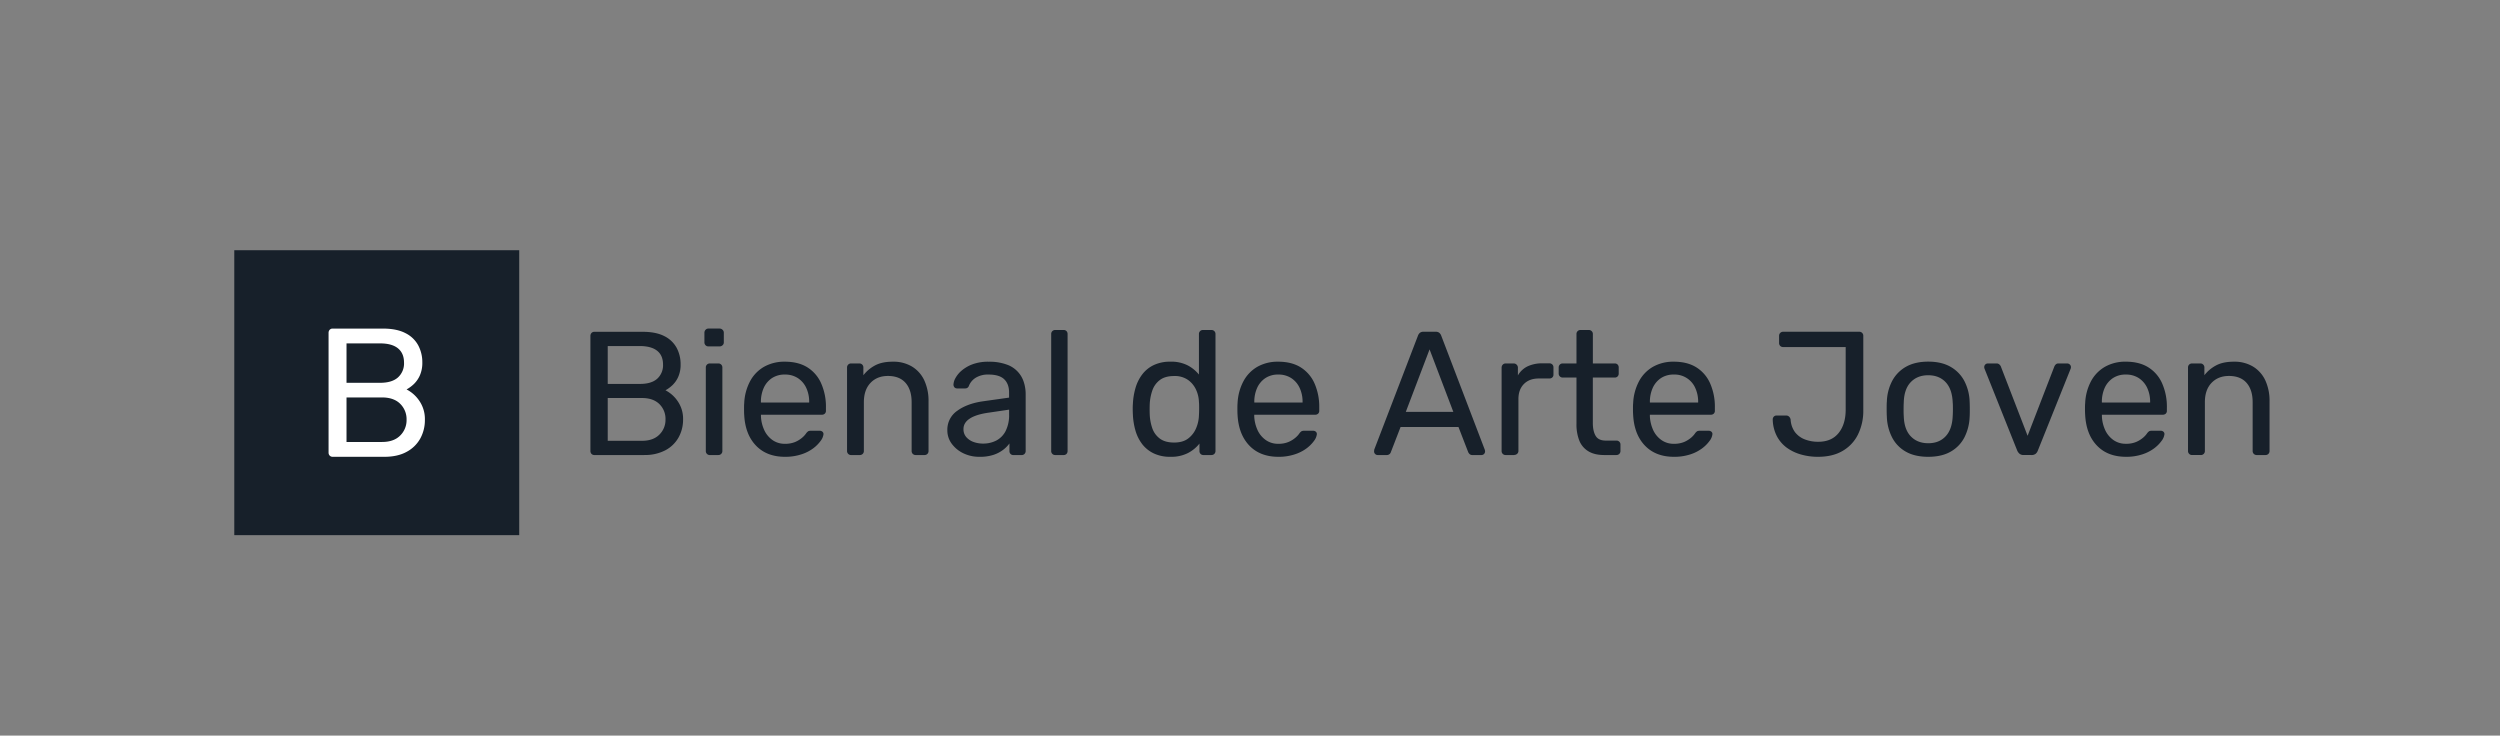 <svg id="Capa_1" data-name="Capa 1" xmlns="http://www.w3.org/2000/svg" viewBox="0 0 1658.26 487.91"><rect x="0" y="0" width="1658.26" height="487.91" fill="#808080" stroke="none"/><defs><style>.cls-1{fill:#17202a;}.cls-2{fill:#fff;}</style></defs><title>logo</title><rect class="cls-1" x="155.4" y="165.97" width="189" height="189"/><path class="cls-2" d="M255,303H220.74a2.66,2.66,0,0,1-2.06-.8,2.85,2.85,0,0,1-.74-2h0V220.86a3,3,0,0,1,.74-2.12,2.65,2.65,0,0,1,2.06-.79H254q9.12,0,14.89,3a19.38,19.38,0,0,1,8.5,8.08,23.77,23.77,0,0,1,2.74,11.42h0a20.62,20.62,0,0,1-1.64,8.58,18.23,18.23,0,0,1-4.08,5.82,23.1,23.1,0,0,1-4.73,3.46h0a22.76,22.76,0,0,1,8.44,7.54,21.27,21.27,0,0,1,3.71,12.64h0a25.25,25.25,0,0,1-3,12.27,22.25,22.25,0,0,1-9.06,8.92Q263.76,303,255,303Zm-25.15-39.37v29.53h23.58q7.77,0,12-4.25a14.23,14.23,0,0,0,4.25-10.45h0a14.29,14.29,0,0,0-4.25-10.63q-4.26-4.2-12-4.2H229.85Zm0-35.85v26.13h22.36q7.78,0,11.78-3.58a12.47,12.47,0,0,0,4-9.79h0q0-6.19-4-9.47t-11.78-3.29H229.85Z"/><path class="cls-1" d="M427.28,301.83H394.34a2.56,2.56,0,0,1-2-.77,2.72,2.72,0,0,1-.71-1.93h0V222.86a2.89,2.89,0,0,1,.71-2,2.56,2.56,0,0,1,2-.77h32q8.76,0,14.31,2.86a18.72,18.72,0,0,1,8.17,7.77,22.85,22.85,0,0,1,2.63,11h0a19.76,19.76,0,0,1-1.57,8.24,17.52,17.52,0,0,1-3.93,5.6,22.37,22.37,0,0,1-4.54,3.32h0a21.87,21.87,0,0,1,8.11,7.25,20.44,20.44,0,0,1,3.57,12.16h0A24.24,24.24,0,0,1,450.19,290a21.58,21.58,0,0,1-8.71,8.59,28.89,28.89,0,0,1-14.2,3.21ZM403.11,264v28.39h22.66q7.49,0,11.57-4.09a13.64,13.64,0,0,0,4.09-10h0A13.7,13.7,0,0,0,437.34,268q-4.09-4-11.57-4H403.11Zm0-34.47v25.12H424.6q7.48,0,11.33-3.44a12,12,0,0,0,3.86-9.41h0q0-6-3.86-9.1t-11.33-3.17H403.11Zm73.36,72.32h-5.61a2.62,2.62,0,0,1-2.69-2.7h0V243.78a2.6,2.6,0,0,1,2.69-2.7h5.61a2.6,2.6,0,0,1,2.68,2.7h0v55.35a2.62,2.62,0,0,1-2.68,2.7Zm.81-72.07h-7.36A2.58,2.58,0,0,1,468,229a2.63,2.63,0,0,1-.76-1.93h0v-6.31a2.82,2.82,0,0,1,.76-2,2.47,2.47,0,0,1,1.92-.82h7.36a2.66,2.66,0,0,1,2,.82,2.64,2.64,0,0,1,.83,2h0v6.31a2.47,2.47,0,0,1-.83,1.93,2.78,2.78,0,0,1-2,.77ZM520.73,303h0q-12.14,0-19.27-7.42t-7.82-20.26h0c-.08-1-.11-2.33-.11-3.93s0-2.89.11-3.91h0a34.14,34.14,0,0,1,3.86-14.54,24.08,24.08,0,0,1,9.28-9.64,27.33,27.33,0,0,1,13.84-3.39h0q8.88,0,14.9,3.74a23.79,23.79,0,0,1,9.16,10.64,38.24,38.24,0,0,1,3.17,16.11h0v2a2.56,2.56,0,0,1-.77,2,2.75,2.75,0,0,1-1.93.69H504.74v1.06h0a24.12,24.12,0,0,0,2.11,8.94,16.47,16.47,0,0,0,5.42,6.71,13.93,13.93,0,0,0,8.35,2.57h0a17,17,0,0,0,7-1.28,18.14,18.14,0,0,0,4.56-2.86,14.41,14.41,0,0,0,2.34-2.51h0a6.19,6.19,0,0,1,1.63-1.71,4.54,4.54,0,0,1,1.87-.29h5.73a2.67,2.67,0,0,1,1.8.65,2,2,0,0,1,.65,1.82h0a9,9,0,0,1-1.87,4.25,23,23,0,0,1-5,5,26.7,26.7,0,0,1-8,4A33.72,33.72,0,0,1,520.73,303Zm-16-36.33V267h32v-.34a21.61,21.61,0,0,0-1.93-9.35,15.69,15.69,0,0,0-5.55-6.49,15.36,15.36,0,0,0-8.65-2.38h0a15.08,15.08,0,0,0-8.58,2.38,15.37,15.37,0,0,0-5.44,6.49,22.36,22.36,0,0,0-1.86,9.35Zm65.64,35.16h-5.84a2.54,2.54,0,0,1-1.91-.77,2.6,2.6,0,0,1-.77-1.93h0V243.78a2.64,2.64,0,0,1,.77-1.94,2.57,2.57,0,0,1,1.91-.76H570a2.59,2.59,0,0,1,2.68,2.7h0v5.12a24.12,24.12,0,0,1,7.66-6.47q4.61-2.52,11.86-2.52h0a23.81,23.81,0,0,1,12.9,3.33,21.14,21.14,0,0,1,8.06,9.23,32.26,32.26,0,0,1,2.74,13.73h0v32.93a2.59,2.59,0,0,1-2.68,2.7h-5.84a2.63,2.63,0,0,1-1.93-.77,2.59,2.59,0,0,1-.76-1.93h0V266.78q0-8.17-4-12.78t-11.69-4.63h0q-7.23,0-11.61,4.63t-4.38,12.78h0v32.35a2.63,2.63,0,0,1-2.7,2.7ZM649.59,303h0A23.92,23.92,0,0,1,639,300.66a20.58,20.58,0,0,1-7.7-6.31,14.79,14.79,0,0,1-2.92-9h0a15.12,15.12,0,0,1,6.54-12.85q6.54-4.78,17-6.31h0l17.41-2.45v-3.39q0-5.62-3.21-8.76c-2.15-2.1-5.63-3.15-10.47-3.15h0a15.38,15.38,0,0,0-8.4,2.09,11.21,11.21,0,0,0-4.56,5.37h0a2.49,2.49,0,0,1-2.45,1.75H635a2.44,2.44,0,0,1-1.93-.74,2.78,2.78,0,0,1-.63-1.82h0a9.82,9.82,0,0,1,1.33-4.32,17.65,17.65,0,0,1,4.15-5,24.29,24.29,0,0,1,7.19-4.15,29.93,29.93,0,0,1,10.69-1.69h0a33.52,33.52,0,0,1,11.8,1.82,18,18,0,0,1,11.5,11.73,25.72,25.72,0,0,1,1.23,7.84h0v37.83a2.62,2.62,0,0,1-2.69,2.7h-5.37a2.61,2.61,0,0,1-2-.77,2.76,2.76,0,0,1-.7-1.93h0v-5a20.84,20.84,0,0,1-4.08,4.14,21.75,21.75,0,0,1-6.43,3.39A28.79,28.79,0,0,1,649.59,303Zm2.45-8.77h0a18.9,18.9,0,0,0,8.76-2,14.45,14.45,0,0,0,6.25-6.36A23.18,23.18,0,0,0,669.34,275h0v-3.28l-13.55,2q-8.31,1.17-12.51,3.91t-4.2,6.94h0A7.84,7.84,0,0,0,641,290a11.65,11.65,0,0,0,4.9,3.21A18.33,18.33,0,0,0,652,294.23Zm53.4,7.6h-5.5a2.6,2.6,0,0,1-2.68-2.7h0V221.58a2.64,2.64,0,0,1,.75-1.93,2.61,2.61,0,0,1,1.93-.76h5.5a2.56,2.56,0,0,1,2,.76,2.77,2.77,0,0,1,.69,1.93h0v77.55a2.75,2.75,0,0,1-.69,1.93,2.56,2.56,0,0,1-2,.77Zm70.9,1.17h0a25.1,25.1,0,0,1-11.1-2.28,21.23,21.23,0,0,1-7.66-6.19,27.32,27.32,0,0,1-4.43-8.94,45,45,0,0,1-1.7-10.63h0c-.07-1.24-.11-2.41-.11-3.51s0-2.26.11-3.5h0a44.65,44.65,0,0,1,1.7-10.51,27.77,27.77,0,0,1,4.43-9,20.89,20.89,0,0,1,7.66-6.26,25.1,25.1,0,0,1,11.1-2.28h0a24,24,0,0,1,11.45,2.45,24.28,24.28,0,0,1,7.47,6.09h0V221.58a2.6,2.6,0,0,1,2.69-2.69h5.62a2.56,2.56,0,0,1,1.91.76,2.61,2.61,0,0,1,.76,1.93h0v77.55a2.62,2.62,0,0,1-2.67,2.7h-5.26a2.58,2.58,0,0,1-2-.77,2.76,2.76,0,0,1-.7-1.93h0v-4.9a23.67,23.67,0,0,1-7.59,6.25A24.39,24.39,0,0,1,776.34,303Zm2.45-9.46h0q5.84,0,9.35-2.7a16.53,16.53,0,0,0,5.25-6.83,23.25,23.25,0,0,0,1.87-8.47h0c.08-1.24.13-2.74.13-4.49s0-3.25-.13-4.5h0a20.9,20.9,0,0,0-1.92-8.06A16.21,16.21,0,0,0,788,252a15.24,15.24,0,0,0-9.17-2.58h0q-6,0-9.46,2.63a14.49,14.49,0,0,0-5,6.9,32.23,32.23,0,0,0-1.75,9.16h0c-.08,2.26-.08,4.53,0,6.79h0A32.23,32.23,0,0,0,764.3,284a14.49,14.49,0,0,0,5,6.9Q772.84,293.54,778.79,293.54ZM848,303h0q-12.16,0-19.28-7.42t-7.84-20.26h0c-.07-1-.11-2.33-.11-3.93s0-2.89.11-3.91h0a34.29,34.29,0,0,1,3.87-14.54A24.21,24.21,0,0,1,834,243.3a27.3,27.3,0,0,1,13.84-3.39h0q8.88,0,14.89,3.74a23.89,23.89,0,0,1,9.18,10.64,38.4,38.4,0,0,1,3.15,16.11h0v2a2.56,2.56,0,0,1-.76,2,2.77,2.77,0,0,1-1.93.69H831.94v1.06h0a24.72,24.72,0,0,0,2.11,8.94,16.51,16.51,0,0,0,5.44,6.71,13.88,13.88,0,0,0,8.34,2.57h0a16.92,16.92,0,0,0,7-1.28,17.89,17.89,0,0,0,4.55-2.86,14.41,14.41,0,0,0,2.34-2.51h0a6,6,0,0,1,1.64-1.71,4.51,4.51,0,0,1,1.87-.29H871a2.72,2.72,0,0,1,1.82.65,2,2,0,0,1,.63,1.82h0a8.9,8.9,0,0,1-1.86,4.25,23.05,23.05,0,0,1-5,5,26.7,26.7,0,0,1-8,4A33.62,33.62,0,0,1,848,303Zm-16-36.33V267h32v-.34a21.61,21.61,0,0,0-1.93-9.35,15.54,15.54,0,0,0-5.55-6.49,15.33,15.33,0,0,0-8.64-2.38h0a15.09,15.09,0,0,0-8.59,2.38,15.42,15.42,0,0,0-5.43,6.49,22.2,22.2,0,0,0-1.87,9.35Zm87.73,35.16h-5.95a2.29,2.29,0,0,1-1.64-.7,2.23,2.23,0,0,1-.7-1.64h0a8.63,8.63,0,0,1,.11-1.28h0l29-75.59a4.75,4.75,0,0,1,1.28-1.87,3.75,3.75,0,0,1,2.45-.7h7.95a3.71,3.71,0,0,1,2.45.7,4.55,4.55,0,0,1,1.28,1.87h0l28.87,75.59a4.15,4.15,0,0,1,.22,1.28h0a2.37,2.37,0,0,1-2.33,2.34h-6a2.68,2.68,0,0,1-2-.7,4.32,4.32,0,0,1-.88-1.28h0l-6.42-16.6H929l-6.42,16.6a2.75,2.75,0,0,1-.81,1.28,2.9,2.9,0,0,1-2.11.7Zm28.51-70.09-15.77,41.47H964Zm56.18,70.09h-5.71a2.62,2.62,0,0,1-2.69-2.7h0V243.89a2.84,2.84,0,0,1,.76-2,2.54,2.54,0,0,1,1.93-.81H1004a2.69,2.69,0,0,1,2,.81,2.73,2.73,0,0,1,.83,2h0V249a14.91,14.91,0,0,1,6.42-6,22.66,22.66,0,0,1,9.93-2h4.55a2.6,2.6,0,0,1,2.69,2.7h0v4.78a2.41,2.41,0,0,1-.76,1.87,2.77,2.77,0,0,1-1.93.7h-7q-6.3,0-9.93,3.68t-3.62,10h0v34.33a2.52,2.52,0,0,1-.81,1.93,2.85,2.85,0,0,1-2,.77Zm67.76,0h-8q-6.55,0-10.64-2.52a14.51,14.51,0,0,1-6-7.12,29.09,29.09,0,0,1-1.86-10.92h0V250.43h-9.12a2.62,2.62,0,0,1-2.68-2.7h0v-3.95a2.6,2.6,0,0,1,2.68-2.7h9.12v-19.5a2.6,2.6,0,0,1,2.69-2.69h5.48a2.62,2.62,0,0,1,2.7,2.69h0v19.5H1071a2.58,2.58,0,0,1,2,.76,2.75,2.75,0,0,1,.7,1.94h0v3.95a2.71,2.71,0,0,1-.7,1.93,2.55,2.55,0,0,1-2,.77h-14.47v30q0,5.51,1.86,8.65c1.25,2.11,3.46,3.16,6.65,3.16h7.13a2.64,2.64,0,0,1,1.93.75,2.61,2.61,0,0,1,.76,1.93h0v4.2a2.62,2.62,0,0,1-2.69,2.7Zm38.21,1.17h0q-12.15,0-19.28-7.42t-7.83-20.26h0q-.12-1.53-.12-3.93c0-1.59,0-2.89.12-3.91h0a34.14,34.14,0,0,1,3.86-14.54,24.21,24.21,0,0,1,9.28-9.64,27.31,27.31,0,0,1,13.85-3.39h0q8.88,0,14.9,3.74a23.85,23.85,0,0,1,9.16,10.64,38.4,38.4,0,0,1,3.15,16.11h0v2a2.56,2.56,0,0,1-.76,2,2.72,2.72,0,0,1-1.91.69h-40.44v1.06h0a24.93,24.93,0,0,0,2.11,8.94,16.51,16.51,0,0,0,5.44,6.71,13.89,13.89,0,0,0,8.35,2.57h0a17,17,0,0,0,7-1.28,18.25,18.25,0,0,0,4.55-2.86,14.67,14.67,0,0,0,2.33-2.51h0a6,6,0,0,1,1.64-1.71,4.51,4.51,0,0,1,1.87-.29h5.72a2.72,2.72,0,0,1,1.82.65,1.94,1.94,0,0,1,.63,1.82h0a8.9,8.9,0,0,1-1.86,4.25,23.05,23.05,0,0,1-5,5,26.7,26.7,0,0,1-7.93,4A33.79,33.79,0,0,1,1110.33,303Zm-16-36.33V267h32v-.34a21.61,21.61,0,0,0-1.93-9.35,14.94,14.94,0,0,0-14.18-8.87h0a15.13,15.13,0,0,0-8.6,2.38,15.47,15.47,0,0,0-5.42,6.49,22.21,22.21,0,0,0-1.88,9.35ZM1205.87,303h0a40.47,40.47,0,0,1-11.26-1.53,29.79,29.79,0,0,1-9.47-4.54,22.44,22.44,0,0,1-6.59-7.73,25.17,25.17,0,0,1-2.69-11h0a2.58,2.58,0,0,1,.7-1.82,2.38,2.38,0,0,1,1.86-.76h6.31a2.76,2.76,0,0,1,2,.76,3.62,3.62,0,0,1,1,1.93h0a15.38,15.38,0,0,0,3,8.47,15,15,0,0,0,6.54,4.72,24.2,24.2,0,0,0,8.76,1.53h0q8.87,0,13.55-5.84t4.67-15.55h0V230.21h-41.47a2.67,2.67,0,0,1-1.93-.74,2.64,2.64,0,0,1-.77-1.94h0v-4.78a2.63,2.63,0,0,1,2.7-2.7h50.34a2.63,2.63,0,0,1,2.81,2.81h0v49.07a35.45,35.45,0,0,1-3.62,16.46,25.67,25.67,0,0,1-10.28,10.81Q1215.46,303,1205.87,303Zm73.15,0h0q-8.89,0-14.85-3.4a22.8,22.8,0,0,1-9.1-9.39,32.22,32.22,0,0,1-3.51-13.73h0c-.08-1.33-.13-3-.13-5.09s0-3.71.13-5h0a31.45,31.45,0,0,1,3.56-13.78,23.34,23.34,0,0,1,9.16-9.35q6-3.39,14.74-3.39h0q8.76,0,14.71,3.39a23.36,23.36,0,0,1,9.17,9.35,31.73,31.73,0,0,1,3.57,13.78h0c.07,1.25.11,2.9.11,5s0,3.76-.11,5.09h0a32.51,32.51,0,0,1-3.51,13.73,22.94,22.94,0,0,1-9.11,9.39Q1287.9,303,1279,303Zm0-9h0q7.23,0,11.55-4.63t4.67-13.48h0c.09-1.17.13-2.65.13-4.45s0-3.27-.13-4.44h0q-.35-8.88-4.67-13.48T1279,248.9h0q-7.26,0-11.64,4.63T1262.77,267h0c-.07,1.17-.11,2.65-.11,4.44s0,3.28.11,4.45h0q.24,8.88,4.61,13.48T1279,294Zm68.33,7.82h-5a4.22,4.22,0,0,1-2.74-.81,6,6,0,0,1-1.57-2.11h0L1316.4,244.7a3.08,3.08,0,0,1-.25-1.17h0a2.39,2.39,0,0,1,2.45-2.45h5.62a2.67,2.67,0,0,1,2,.7,3.87,3.87,0,0,1,.94,1.28h0l17.75,46,17.76-46a4.39,4.39,0,0,1,.88-1.28,2.47,2.47,0,0,1,1.93-.7h5.71a2.46,2.46,0,0,1,1.71.7,2.29,2.29,0,0,1,.76,1.75h0a3.06,3.06,0,0,1-.24,1.17h0l-21.73,54.21a4.93,4.93,0,0,1-1.46,2.11,4.41,4.41,0,0,1-2.86.81Zm62.84,1.17h0q-12.15,0-19.27-7.42t-7.82-20.26h0q-.12-1.53-.12-3.93c0-1.59,0-2.89.12-3.91h0a34.27,34.27,0,0,1,3.84-14.54,24.19,24.19,0,0,1,9.3-9.64,27.27,27.27,0,0,1,13.84-3.39h0q8.88,0,14.89,3.74a23.75,23.75,0,0,1,9.17,10.64,38.24,38.24,0,0,1,3.16,16.11h0v2a2.56,2.56,0,0,1-.76,2,2.77,2.77,0,0,1-1.93.69H1394.2v1.06h0a24.3,24.3,0,0,0,2.09,8.94,16.57,16.57,0,0,0,5.43,6.71,14,14,0,0,0,8.36,2.57h0a17,17,0,0,0,7-1.28,18.14,18.14,0,0,0,4.56-2.86,14.26,14.26,0,0,0,2.33-2.51h0a6.18,6.18,0,0,1,1.64-1.71,4.51,4.51,0,0,1,1.87-.29h5.73a2.71,2.71,0,0,1,1.8.65,2,2,0,0,1,.65,1.82h0a9,9,0,0,1-1.87,4.25,23,23,0,0,1-5,5,27,27,0,0,1-7.95,4A33.85,33.85,0,0,1,1410.19,303Zm-16-36.33V267h32v-.34a21.76,21.76,0,0,0-1.93-9.35,15.69,15.69,0,0,0-5.55-6.49,15.36,15.36,0,0,0-8.65-2.38h0a15,15,0,0,0-8.58,2.38,15.37,15.37,0,0,0-5.44,6.49,22.36,22.36,0,0,0-1.86,9.35Zm65.64,35.16H1454a2.6,2.6,0,0,1-2.68-2.7h0V243.78a2.59,2.59,0,0,1,2.68-2.7h5.5a2.57,2.57,0,0,1,1.91.76,2.64,2.64,0,0,1,.77,1.94h0v5.12a23.8,23.8,0,0,1,7.66-6.47q4.61-2.52,11.86-2.52h0a23.75,23.75,0,0,1,12.89,3.33,21.1,21.1,0,0,1,8.07,9.23,32.26,32.26,0,0,1,2.74,13.73h0v32.93a2.62,2.62,0,0,1-2.68,2.7h-5.84a2.62,2.62,0,0,1-2.69-2.7h0V266.78q0-8.17-4-12.78t-11.68-4.63h0q-7.23,0-11.62,4.63t-4.38,12.78h0v32.35a2.62,2.62,0,0,1-2.69,2.7Z"/></svg>